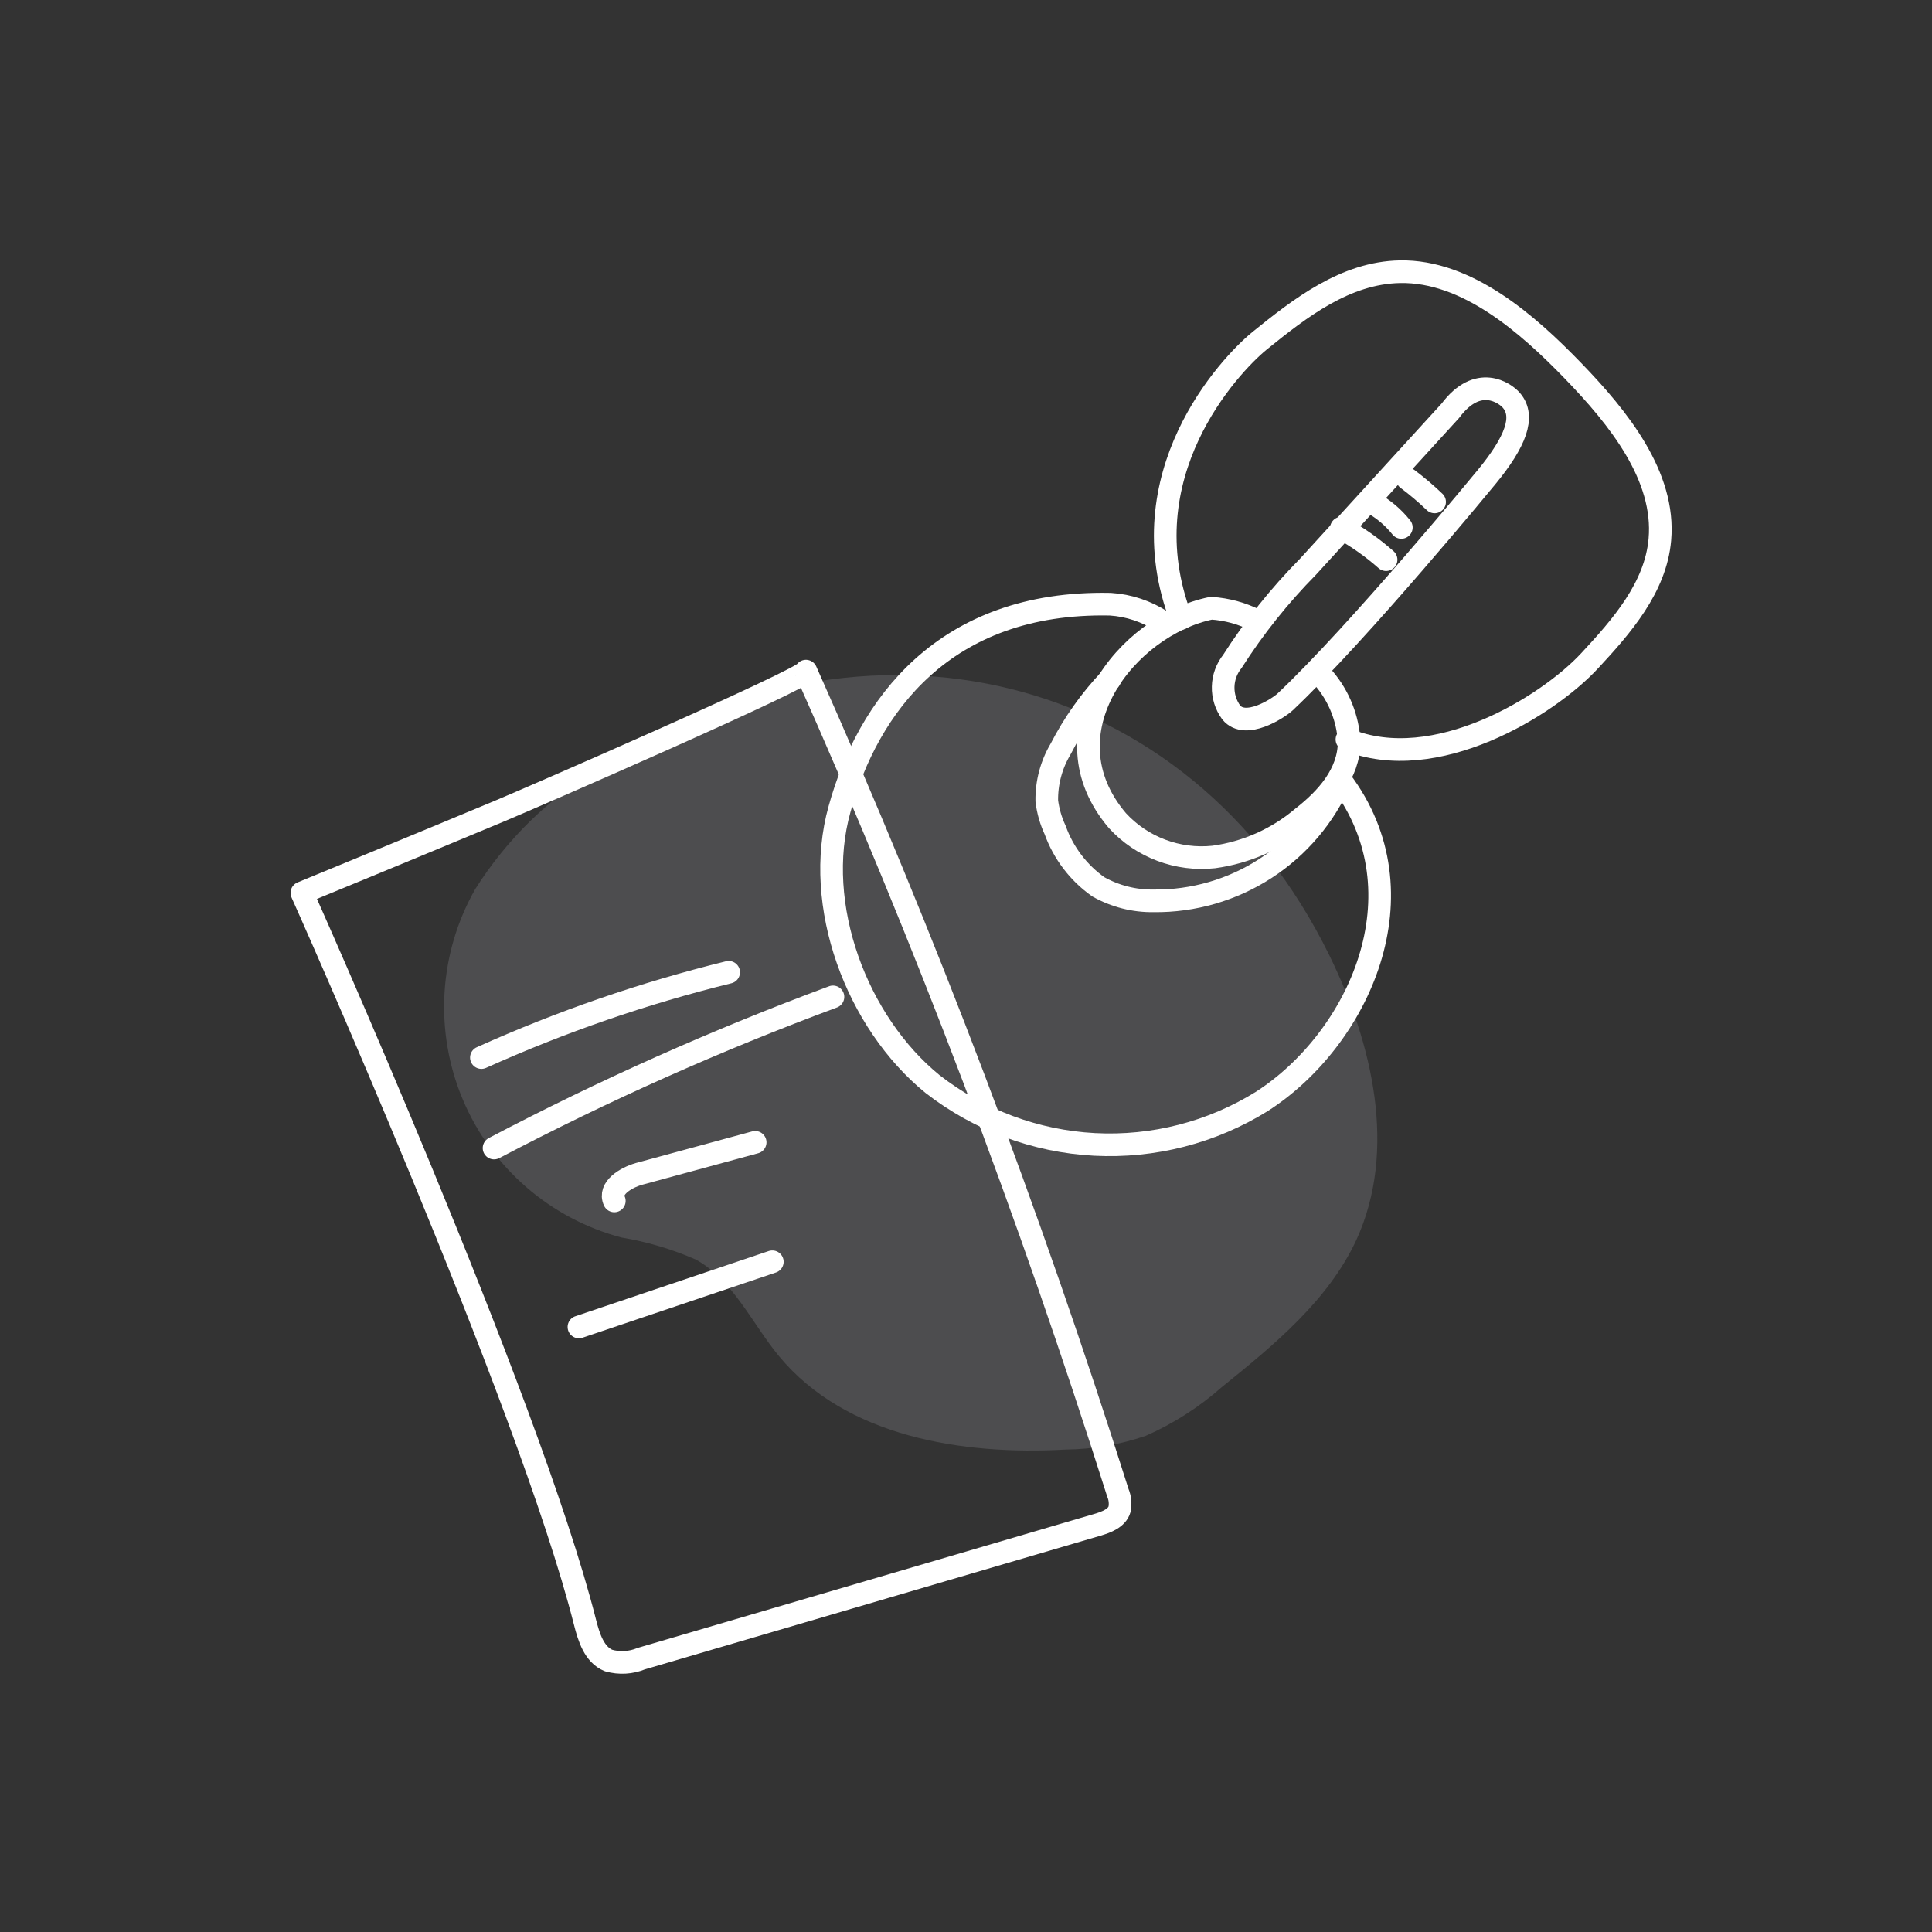 <svg width="64" height="64" viewBox="0 0 64 64" fill="none" xmlns="http://www.w3.org/2000/svg">
<rect x="0" y="0" width="64" height="64" fill="#333333" stroke="none"/>
<path opacity="0.2" d="M19.913 25.396C18.22 26.4 16.79 27.792 15.74 29.457C15.144 30.508 14.797 31.682 14.725 32.889C14.654 34.096 14.86 35.302 15.328 36.417C15.796 37.531 16.513 38.523 17.424 39.317C18.336 40.111 19.417 40.684 20.585 40.994C21.437 41.135 22.268 41.382 23.059 41.729C24.299 42.424 24.907 43.837 25.808 44.928C28.018 47.593 31.864 48.213 35.308 48.018C36.209 48.008 37.102 47.855 37.954 47.564C38.872 47.159 39.722 46.615 40.474 45.95C42.196 44.561 44.004 43.079 44.934 41.069C46.289 38.105 45.474 34.579 44.039 31.651C39.366 22.117 28.598 19.723 19.913 25.396Z" fill="#B7B6BE"/>
<path d="M38.499 20.59C37.985 20.252 37.392 20.054 36.778 20.015C31.25 19.901 28.741 23.433 27.811 26.803C26.916 29.991 28.386 33.873 30.894 35.912C32.436 37.11 34.307 37.807 36.257 37.91C38.207 38.012 40.141 37.516 41.8 36.486C45.009 34.424 47.23 29.595 44.417 25.862" stroke="white" stroke-width="0.75" stroke-linecap="round" stroke-linejoin="round"/>
<path d="M41.622 20.561C41.156 20.322 40.647 20.182 40.124 20.148C37.306 20.722 34.539 24.277 37.019 27.188C37.419 27.623 37.916 27.958 38.469 28.166C39.022 28.375 39.617 28.451 40.205 28.389C41.286 28.242 42.304 27.79 43.138 27.085C43.941 26.459 44.688 25.638 44.693 24.575C44.652 23.804 44.36 23.068 43.861 22.479" stroke="white" stroke-width="0.75" stroke-linecap="round" stroke-linejoin="round"/>
<path d="M36.76 22.514C36.112 23.199 35.566 23.972 35.135 24.811C34.825 25.331 34.666 25.928 34.676 26.534C34.718 26.866 34.81 27.189 34.952 27.493C35.224 28.252 35.723 28.91 36.381 29.376C36.941 29.691 37.575 29.852 38.218 29.842C39.531 29.857 40.82 29.483 41.922 28.768C43.024 28.053 43.89 27.028 44.411 25.822" stroke="white" stroke-width="0.75" stroke-linecap="round" stroke-linejoin="round"/>
<path d="M42.569 23.255C45.009 20.957 49.257 15.789 49.257 15.789C50.198 14.64 50.531 13.802 50.066 13.262C49.853 13.015 48.958 12.383 48.045 13.607L43.327 18.775C42.385 19.729 41.546 20.78 40.824 21.911C40.633 22.149 40.526 22.443 40.519 22.748C40.511 23.053 40.605 23.352 40.784 23.599C41.255 24.179 42.351 23.456 42.569 23.255Z" stroke="white" stroke-width="0.75" stroke-linecap="round" stroke-linejoin="round"/>
<path d="M44.619 24.495C47.54 25.695 51.271 23.387 52.655 21.893C53.722 20.745 54.847 19.459 54.985 17.873C55.169 15.777 53.625 13.853 52.115 12.291C50.605 10.729 48.596 8.96 46.375 9.001C44.567 9.035 43.069 10.201 41.714 11.298C40.721 12.113 37.311 15.743 39.12 20.486" stroke="white" stroke-width="0.75" stroke-linecap="round" stroke-linejoin="round"/>
<path d="M44.435 17.495C44.965 17.788 45.462 18.138 45.916 18.54" stroke="white" stroke-width="0.75" stroke-linecap="round" stroke-linejoin="round"/>
<path d="M45.405 16.627C45.798 16.836 46.144 17.123 46.421 17.472" stroke="white" stroke-width="0.75" stroke-linecap="round" stroke-linejoin="round"/>
<path d="M46.622 15.863C46.938 16.099 47.239 16.354 47.523 16.627" stroke="white" stroke-width="0.75" stroke-linecap="round" stroke-linejoin="round"/>
<path d="M19.379 53.738C19.506 54.238 19.683 54.812 20.16 55.007C20.518 55.108 20.901 55.086 21.245 54.944L36.353 50.511C36.651 50.424 37.001 50.292 37.087 49.994C37.123 49.81 37.103 49.62 37.03 49.448C34.1 40.189 30.651 31.103 26.698 22.232C26.784 22.433 17.41 26.511 16.549 26.867C13.955 27.952 10 29.578 10 29.578C10 29.578 17.514 46.353 19.379 53.738Z" stroke="white" stroke-width="0.75" stroke-linecap="round" stroke-linejoin="round"/>
<path d="M15.947 35.033C18.586 33.845 21.327 32.899 24.138 32.208" stroke="white" stroke-width="0.75" stroke-linecap="round" stroke-linejoin="round"/>
<path d="M16.366 38.031C19.997 36.123 23.747 34.45 27.593 33.023" stroke="white" stroke-width="0.75" stroke-linecap="round" stroke-linejoin="round"/>
<path d="M20.35 39.782C20.154 39.363 20.723 39.013 21.17 38.886L25.016 37.841" stroke="white" stroke-width="0.75" stroke-linecap="round" stroke-linejoin="round"/>
<path d="M19.178 43.958L25.584 41.798" stroke="white" stroke-width="0.75" stroke-linecap="round" stroke-linejoin="round"/>
</svg>
